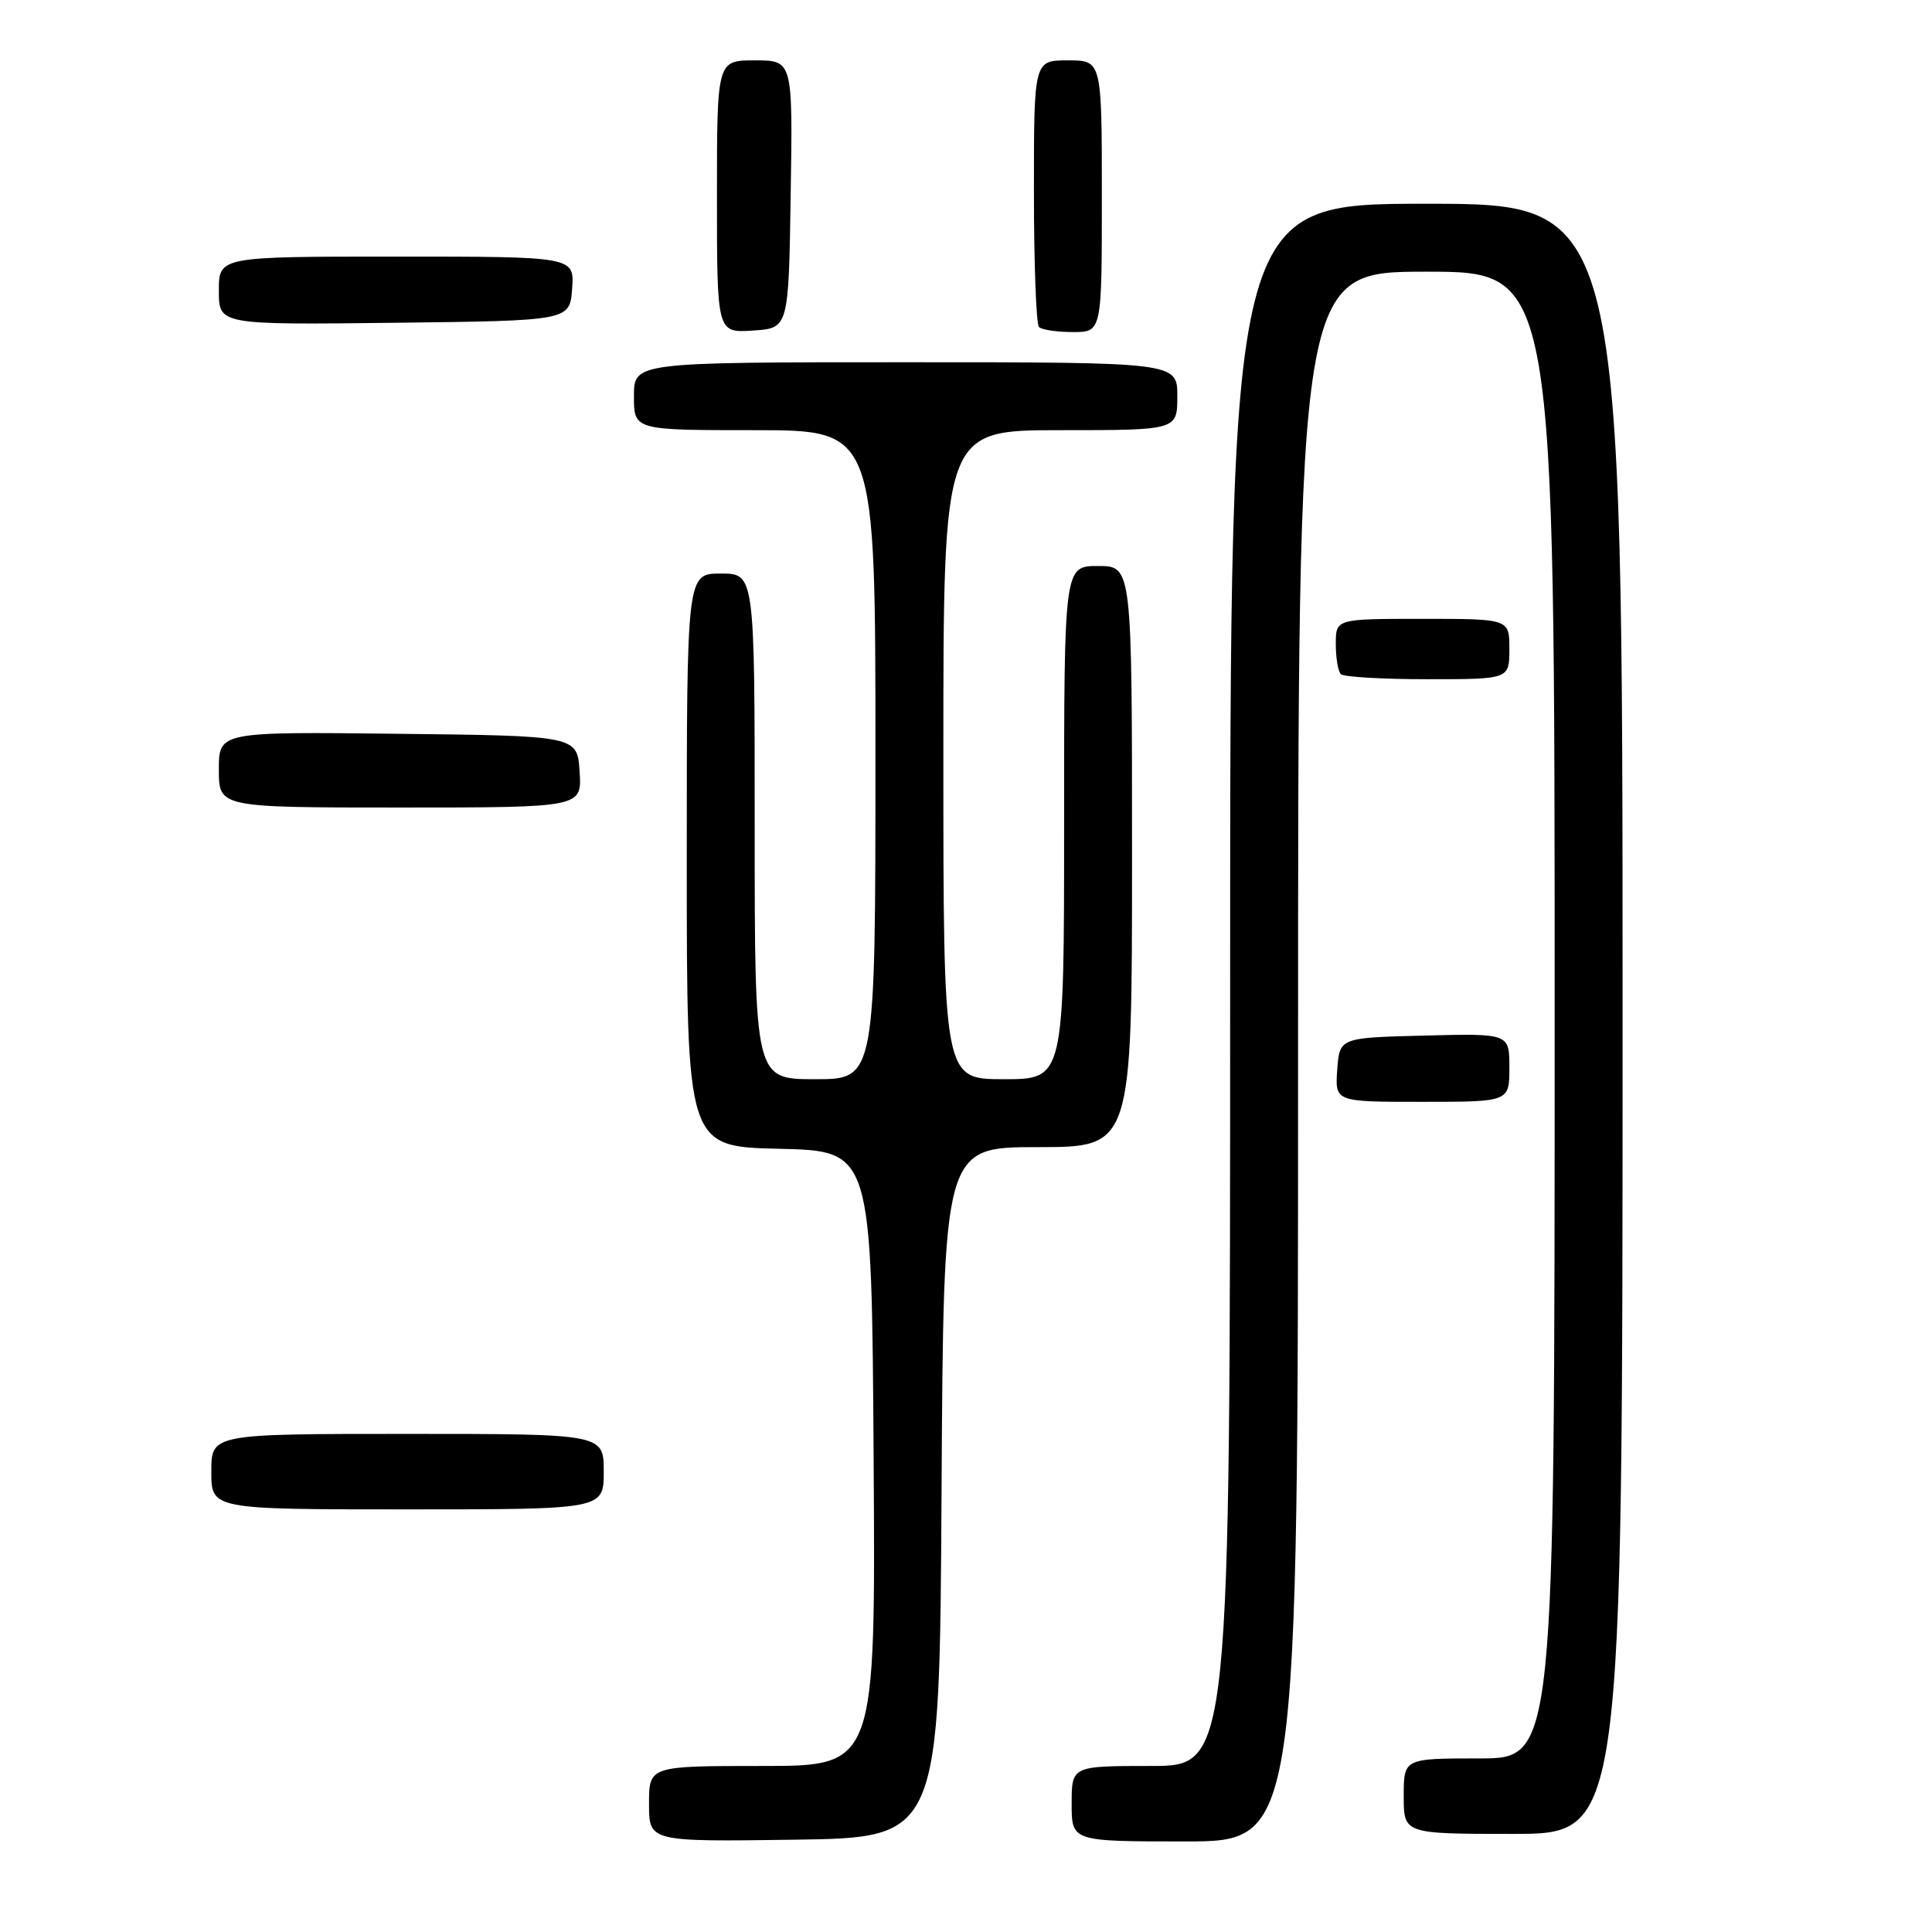 <?xml version="1.0" encoding="UTF-8" standalone="no"?>
<!DOCTYPE svg PUBLIC "-//W3C//DTD SVG 1.1//EN" "http://www.w3.org/Graphics/SVG/1.1/DTD/svg11.dtd" >
<svg xmlns="http://www.w3.org/2000/svg" xmlns:xlink="http://www.w3.org/1999/xlink" version="1.1" viewBox="0 0 256 256">
 <g >
 <path fill="currentColor"
d=" M 124.76 197.75 C 125.02 152.00 125.02 152.00 137.51 152.00 C 150.00 152.00 150.00 152.00 150.00 113.50 C 150.00 75.00 150.00 75.00 145.50 75.00 C 141.00 75.00 141.00 75.00 141.00 109.00 C 141.00 143.00 141.00 143.00 133.00 143.00 C 125.00 143.00 125.00 143.00 125.00 100.00 C 125.00 57.00 125.00 57.00 140.50 57.00 C 156.00 57.00 156.00 57.00 156.00 52.50 C 156.00 48.00 156.00 48.00 120.00 48.00 C 84.00 48.00 84.00 48.00 84.00 52.50 C 84.00 57.00 84.00 57.00 100.00 57.00 C 116.00 57.00 116.00 57.00 116.00 100.00 C 116.00 143.00 116.00 143.00 108.00 143.00 C 100.00 143.00 100.00 143.00 100.00 109.50 C 100.00 76.00 100.00 76.00 95.50 76.00 C 91.00 76.00 91.00 76.00 91.00 113.97 C 91.00 151.94 91.00 151.94 103.25 152.22 C 115.50 152.50 115.50 152.50 115.76 193.25 C 116.02 234.00 116.02 234.00 101.01 234.00 C 86.00 234.00 86.00 234.00 86.00 239.02 C 86.00 244.04 86.00 244.04 105.25 243.77 C 124.50 243.50 124.50 243.50 124.76 197.75 Z  M 172.00 140.00 C 172.00 36.00 172.00 36.00 189.00 36.00 C 206.00 36.00 206.00 36.00 206.00 134.50 C 206.00 233.00 206.00 233.00 196.00 233.00 C 186.00 233.00 186.00 233.00 186.00 238.00 C 186.00 243.00 186.00 243.00 200.50 243.00 C 215.00 243.00 215.00 243.00 215.00 135.00 C 215.00 27.00 215.00 27.00 189.00 27.00 C 163.00 27.00 163.00 27.00 163.00 130.50 C 163.00 234.00 163.00 234.00 152.50 234.00 C 142.00 234.00 142.00 234.00 142.00 239.00 C 142.00 244.00 142.00 244.00 157.00 244.00 C 172.00 244.00 172.00 244.00 172.00 140.00 Z  M 80.00 195.00 C 80.00 190.00 80.00 190.00 54.00 190.00 C 28.00 190.00 28.00 190.00 28.00 195.00 C 28.00 200.00 28.00 200.00 54.00 200.00 C 80.00 200.00 80.00 200.00 80.00 195.00 Z  M 200.00 141.47 C 200.00 136.93 200.00 136.93 188.75 137.22 C 177.50 137.50 177.50 137.50 177.19 141.75 C 176.89 146.00 176.89 146.00 188.44 146.00 C 200.00 146.00 200.00 146.00 200.00 141.47 Z  M 76.80 102.25 C 76.50 97.50 76.50 97.50 52.75 97.23 C 29.00 96.96 29.00 96.96 29.00 101.98 C 29.00 107.00 29.00 107.00 53.05 107.00 C 77.11 107.00 77.11 107.00 76.80 102.25 Z  M 200.00 86.00 C 200.00 82.00 200.00 82.00 188.50 82.00 C 177.00 82.00 177.00 82.00 177.00 85.33 C 177.00 87.17 177.30 88.97 177.67 89.33 C 178.03 89.70 183.21 90.00 189.17 90.00 C 200.00 90.00 200.00 90.00 200.00 86.00 Z  M 104.77 25.75 C 105.05 8.00 105.05 8.00 100.02 8.00 C 95.00 8.00 95.00 8.00 95.00 26.05 C 95.00 44.11 95.00 44.11 99.75 43.80 C 104.50 43.50 104.50 43.50 104.77 25.75 Z  M 146.00 26.00 C 146.00 8.00 146.00 8.00 141.50 8.00 C 137.00 8.00 137.00 8.00 137.00 25.33 C 137.00 34.87 137.30 42.97 137.67 43.33 C 138.03 43.70 140.06 44.00 142.17 44.00 C 146.00 44.00 146.00 44.00 146.00 26.00 Z  M 75.81 38.25 C 76.11 34.00 76.11 34.00 52.56 34.00 C 29.00 34.00 29.00 34.00 29.00 38.52 C 29.00 43.04 29.00 43.04 52.25 42.77 C 75.50 42.50 75.50 42.50 75.81 38.25 Z "/>
</g>
</svg>